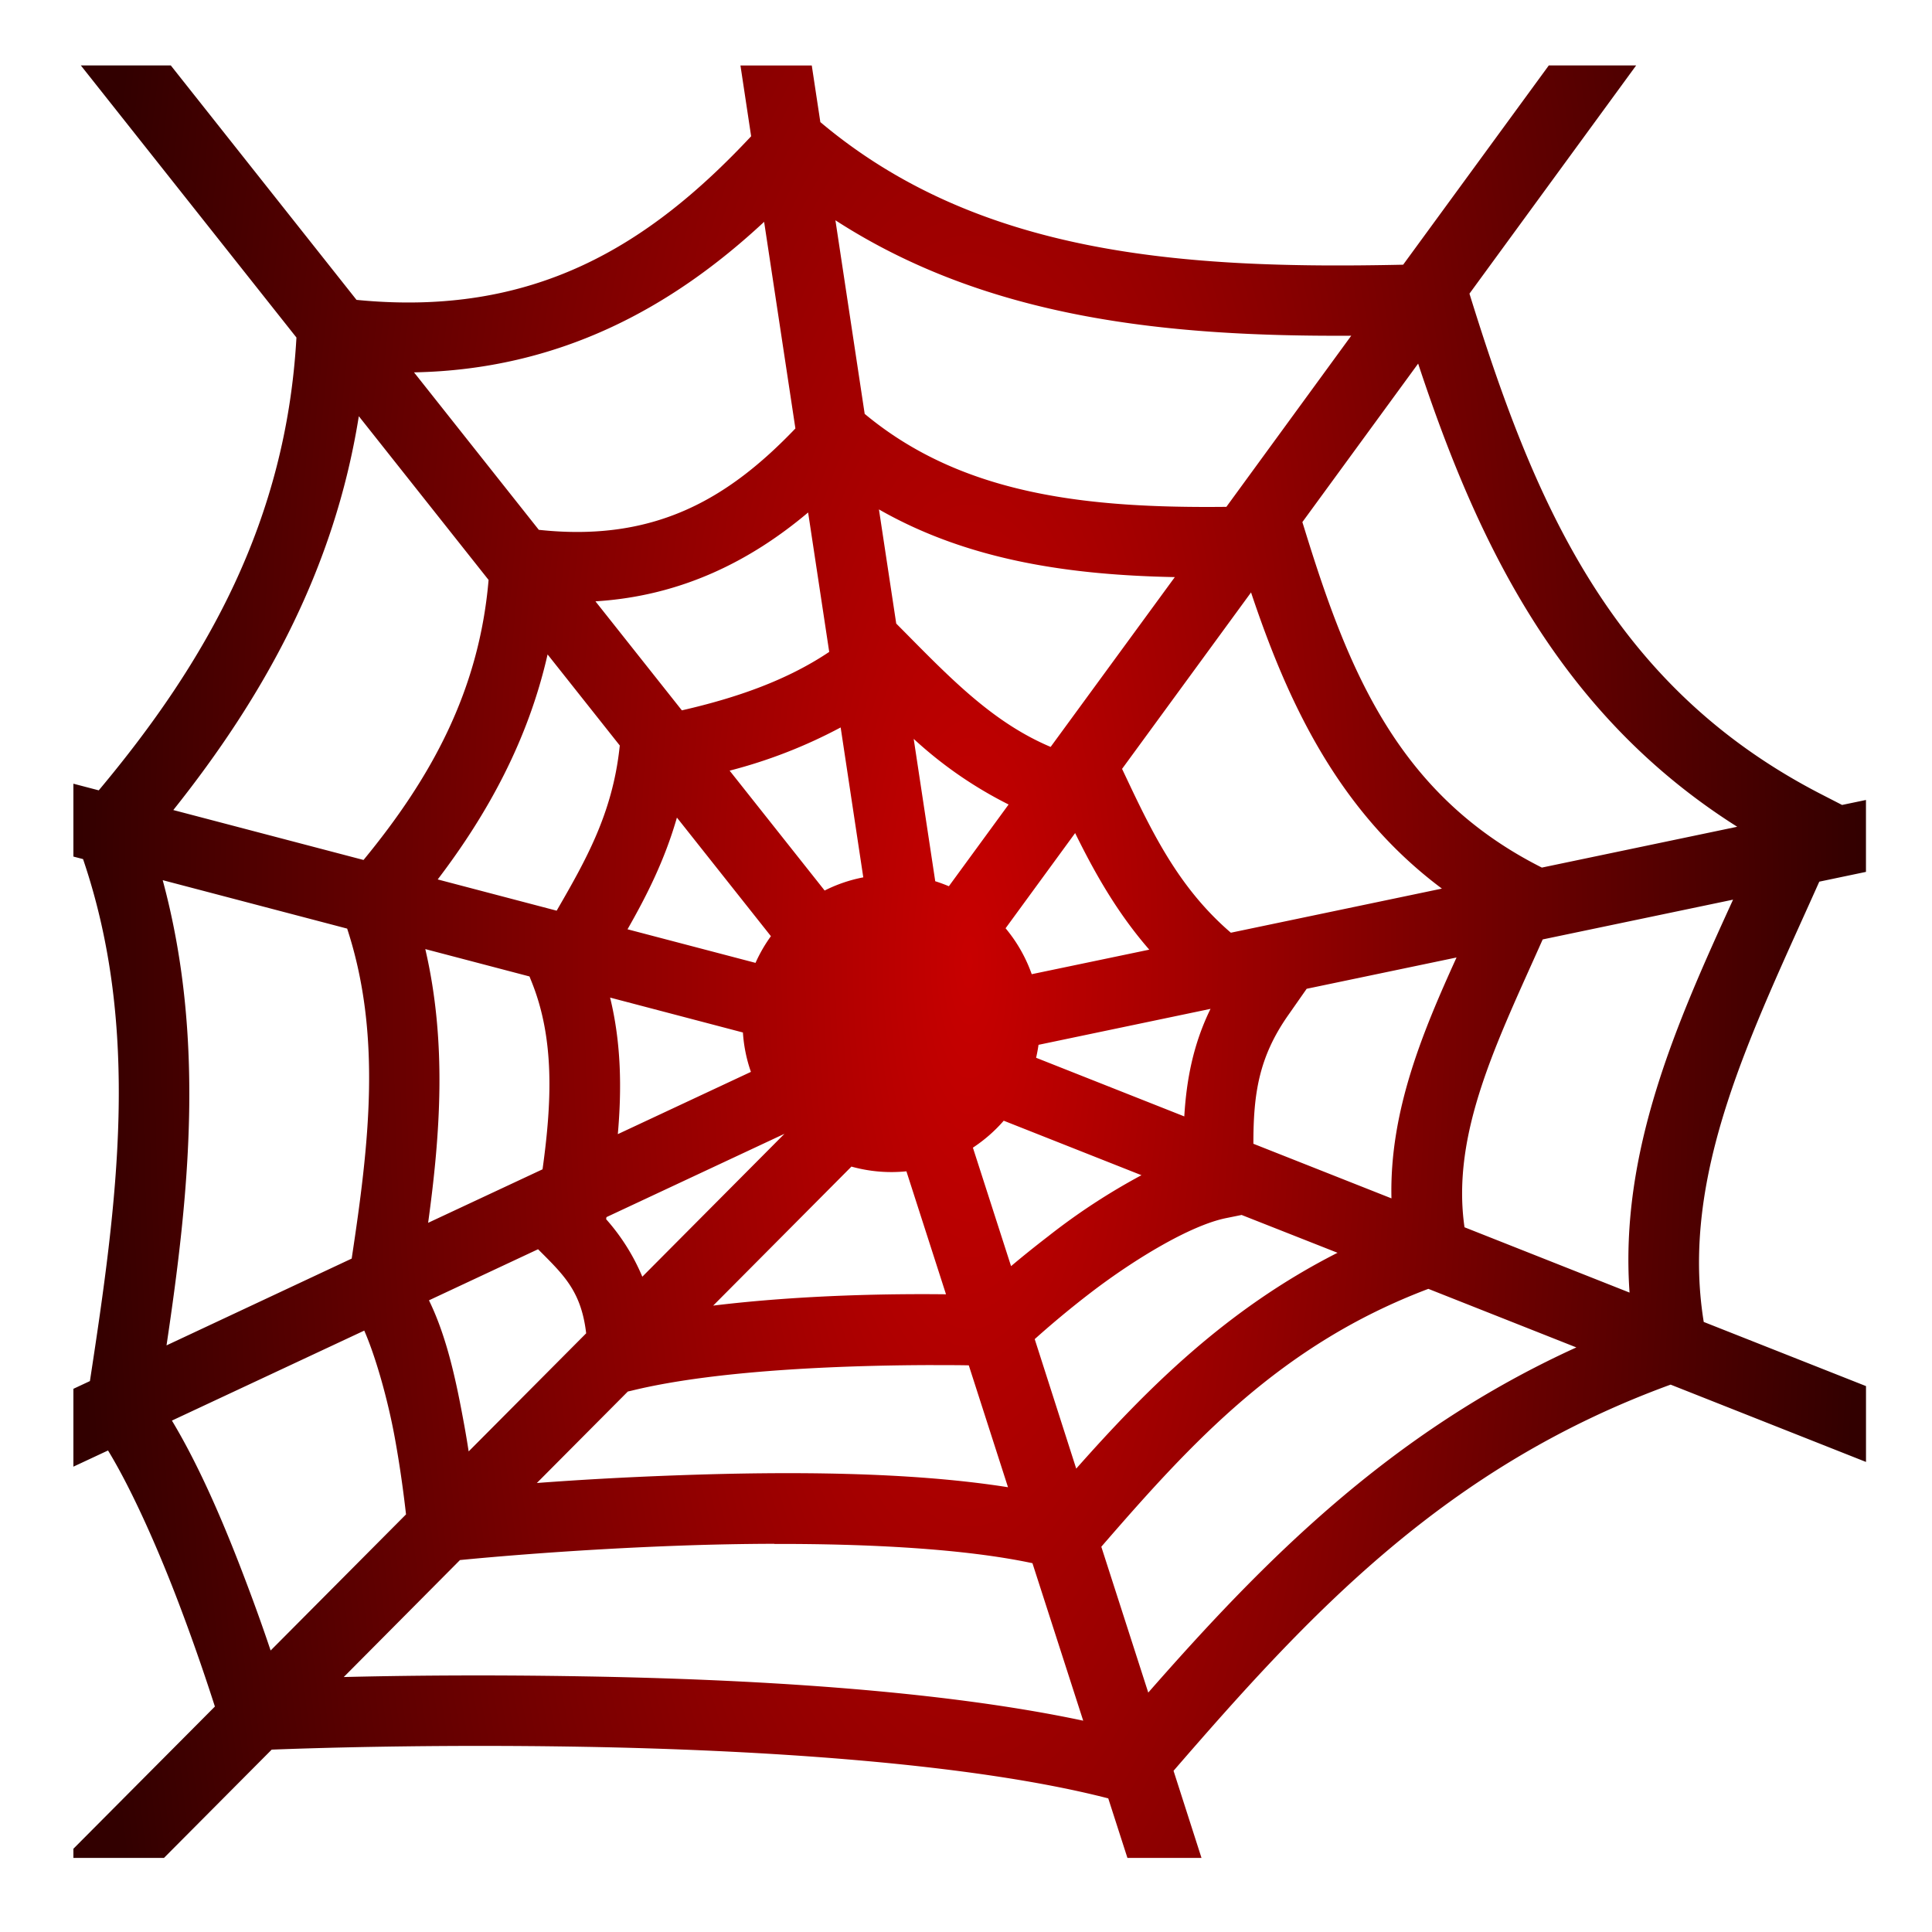 <svg xmlns="http://www.w3.org/2000/svg" xmlns:xlink="http://www.w3.org/1999/xlink" viewBox="0 0 512 512"><defs><style>.cls-1{fill:url(#radial-gradient);}</style><radialGradient id="radial-gradient" cx="256.97" cy="254.86" r="237.52" gradientTransform="translate(0 -509.71) scale(1 3)" gradientUnits="userSpaceOnUse"><stop offset="0" stop-color="#c80000"/><stop offset="1" stop-color="#320000"/></radialGradient></defs><g id="ACCEPT"><g id="COMPLICATIONS"><g id="SERIOUS"><path class="cls-1" d="M21.42,17.34,78.56,89.45c-2.73,48.59-23.75,85.79-52.39,120l-6.72-1.76V227l2.56.67C37.36,272.78,31.1,318.54,23.83,366l-4.38,2.05v20.63l9.18-4.29c6.52,10.7,13.66,27,19.06,41.33,4.29,11.33,7.48,21,9.26,26.53l-37.5,37.69v2.43h24L72,463.67c9.27-.36,41.77-1.47,82.7-.75,46.74.83,102.61,4.3,139,13.67l5.08,15.78h19.63L311,469.28c35.94-41.51,71.91-80.52,131.73-102.34l51.78,20.49v-20.1l-43-17c-6.37-39.21,12.76-76.67,30.62-116.68l12.37-2.59V212l-6.33,1.32-5.45-2.8c-56.09-28.83-76.33-78-93.3-132.7L433.6,17.34H410.45l-38.6,52.81c-58.28,1.26-112.48-2.46-154.45-37.79l-2.27-15h-18.9l2.83,18.75c-27.13,29-57.56,48-104.58,43.36L45.26,17.34Zm199.92,41c40.6,26.3,88.49,30.89,136.75,30.63L325,134.32c-36.59.39-69.86-3-95.85-24.64l-7.76-51.33Zm-18.84.44,8.29,54.77c-17.81,18.62-37.29,30.18-68,26.86L109.72,98.68c38.59-.74,68.36-17.15,92.78-39.89ZM375.83,96.38c15.53,47,37.05,92.69,84.55,122.72l-51.77,10.82-.82-.42c-37.27-19.14-50.44-51.64-61.93-88.83l-.72-2.31,30.68-42ZM95.09,110.3l34.39,43.39c-2.52,29.59-15.41,52.66-33.14,74.21L45.93,214.67c23.72-29.78,42.64-63.39,49.16-104.37ZM232.93,135c23.94,13.69,51.05,17.4,78.41,17.94l-32.91,45c-15.06-6.36-26.14-17.75-38.57-30.32l-2.35-2.37L232.93,135Zm-18.77.81,5.59,36.95c-11.18,7.5-24.44,12.15-39.05,15.49l-22.9-28.89c22.71-1.4,41.09-10.68,56.36-23.55ZM331.54,157c9.74,29.15,23.14,58,50.58,78.49l-55.93,11.69c-13-11.18-20-24.74-27.16-39.89l-1.67-3.53ZM145.1,173.41l19.15,24.16-.08.71c-1.93,17.36-8.88,29.63-16.65,43.06L116,233.06c13.21-17.36,23.94-36.83,29.12-59.65Zm77.68,19.35,6,39.75A38.88,38.88,0,0,0,218.54,236l-25.18-31.77a132.49,132.49,0,0,0,29.42-11.45Zm19.36,3.05a109.17,109.17,0,0,0,25.15,17.39l-15.83,21.66c-1.18-.49-2.38-.94-3.61-1.32l-5.71-37.73Zm-62.75,20.86L204.3,248.1a39.37,39.37,0,0,0-4.08,7.07l-33.92-8.9c5-8.76,9.83-18.25,13.09-29.6Zm105.52,4.08c5.12,10.42,11.11,21.1,19.66,30.92l-31.15,6.5A39.64,39.64,0,0,0,266.49,246l18.42-25.21ZM43.14,233.26,92,246.09c9.23,28.21,5.8,57.08,1.2,87.45l-49.07,23c6-40.15,10.29-81.42-1-123.24Zm416.14,5.16c-14.93,32.63-30.11,66.73-27.43,104.13l-43.74-17.31c-3.6-25,8.78-49.44,20.72-76.28l50.45-10.54Zm-346.57,13.1,27.61,7.25.56,1.4c6.1,15.13,5.39,31.77,2.9,49.71l-30.32,14.18c3.22-23.51,5-47.81-.75-72.54ZM386,253.74c-9,19.81-17.8,40.8-17.25,63.84l-36.59-14.47c0-13.15,1.4-22.84,9.12-33.92l5-7.15,39.74-8.3ZM161.64,264.36l35.24,9.26A39.33,39.33,0,0,0,199,284.06l-35.27,16.5c1.05-11.9.92-24.05-2.05-36.2Zm159.16,3c-4.62,9.44-6.38,18.89-6.95,28.5l-39.27-15.54c.26-1.12.47-2.27.64-3.43l45.58-9.53ZM266,297l36.5,14.44a169,169,0,0,0-24.68,16.16c-3.9,3-7.1,5.6-9.88,7.94l-10.11-31.4A39.76,39.76,0,0,0,266,297Zm-58.12,3.48-37.66,37.86a54.85,54.85,0,0,0-9.59-15.24l.09-.55,47.15-22.07Zm17.73,8.67a39.43,39.43,0,0,0,10.6,1.46c1.35,0,2.69-.07,4-.2L250.7,343c-13.32-.16-37.62.07-61.7,3l36.61-36.81ZM329.1,322l25.36,10c-29.4,14.92-50.37,35.89-69.25,57.2l-11-34.32c3.55-3.18,8.73-7.63,15-12.43,11.42-8.73,26.21-17.7,35.68-19.63l4.24-.86Zm-186.5,9.07,1.52,1.52c5.85,5.88,10,10.31,11.22,20.75L124.2,384.64c-.35-2.27-.74-4.63-1.2-7.14-2-10.95-4.45-22.94-9.32-32.9l28.92-13.54Zm235.93,10.49,39.22,15.52c-49.42,22.5-82.92,56.68-113.45,91.47l-12.44-38.65c24.11-27.84,47.68-53.61,86.67-68.34Zm-282,11.06c3,6.84,6.22,18.17,8.07,28.26,1.58,8.61,2.5,16.08,3,20.45L71.72,437.4c-1.68-5-3.78-11-6.55-18.29-5.37-14.22-12-30-19.61-42.64l51-23.86Zm150.86,9.15c4,0,6.81,0,9.35.06l10.39,32.3c-26.25-4.15-58.63-4.19-87-3.18-15.58.55-28,1.32-37.86,2.06l24.11-24.24,1-.23C191,362.74,227.16,361.79,247.41,361.76Zm-42.19,47.39c24.92-.06,50.36,1.26,68.41,5.1L287.06,456c-38.71-8.23-89-11-132.09-11.74-27.22-.48-49.23-.19-63.87.17l30.8-31c7.77-.76,30.71-2.84,58.86-3.84,7.9-.28,16.15-.45,24.46-.47Z"/></g></g></g></svg>